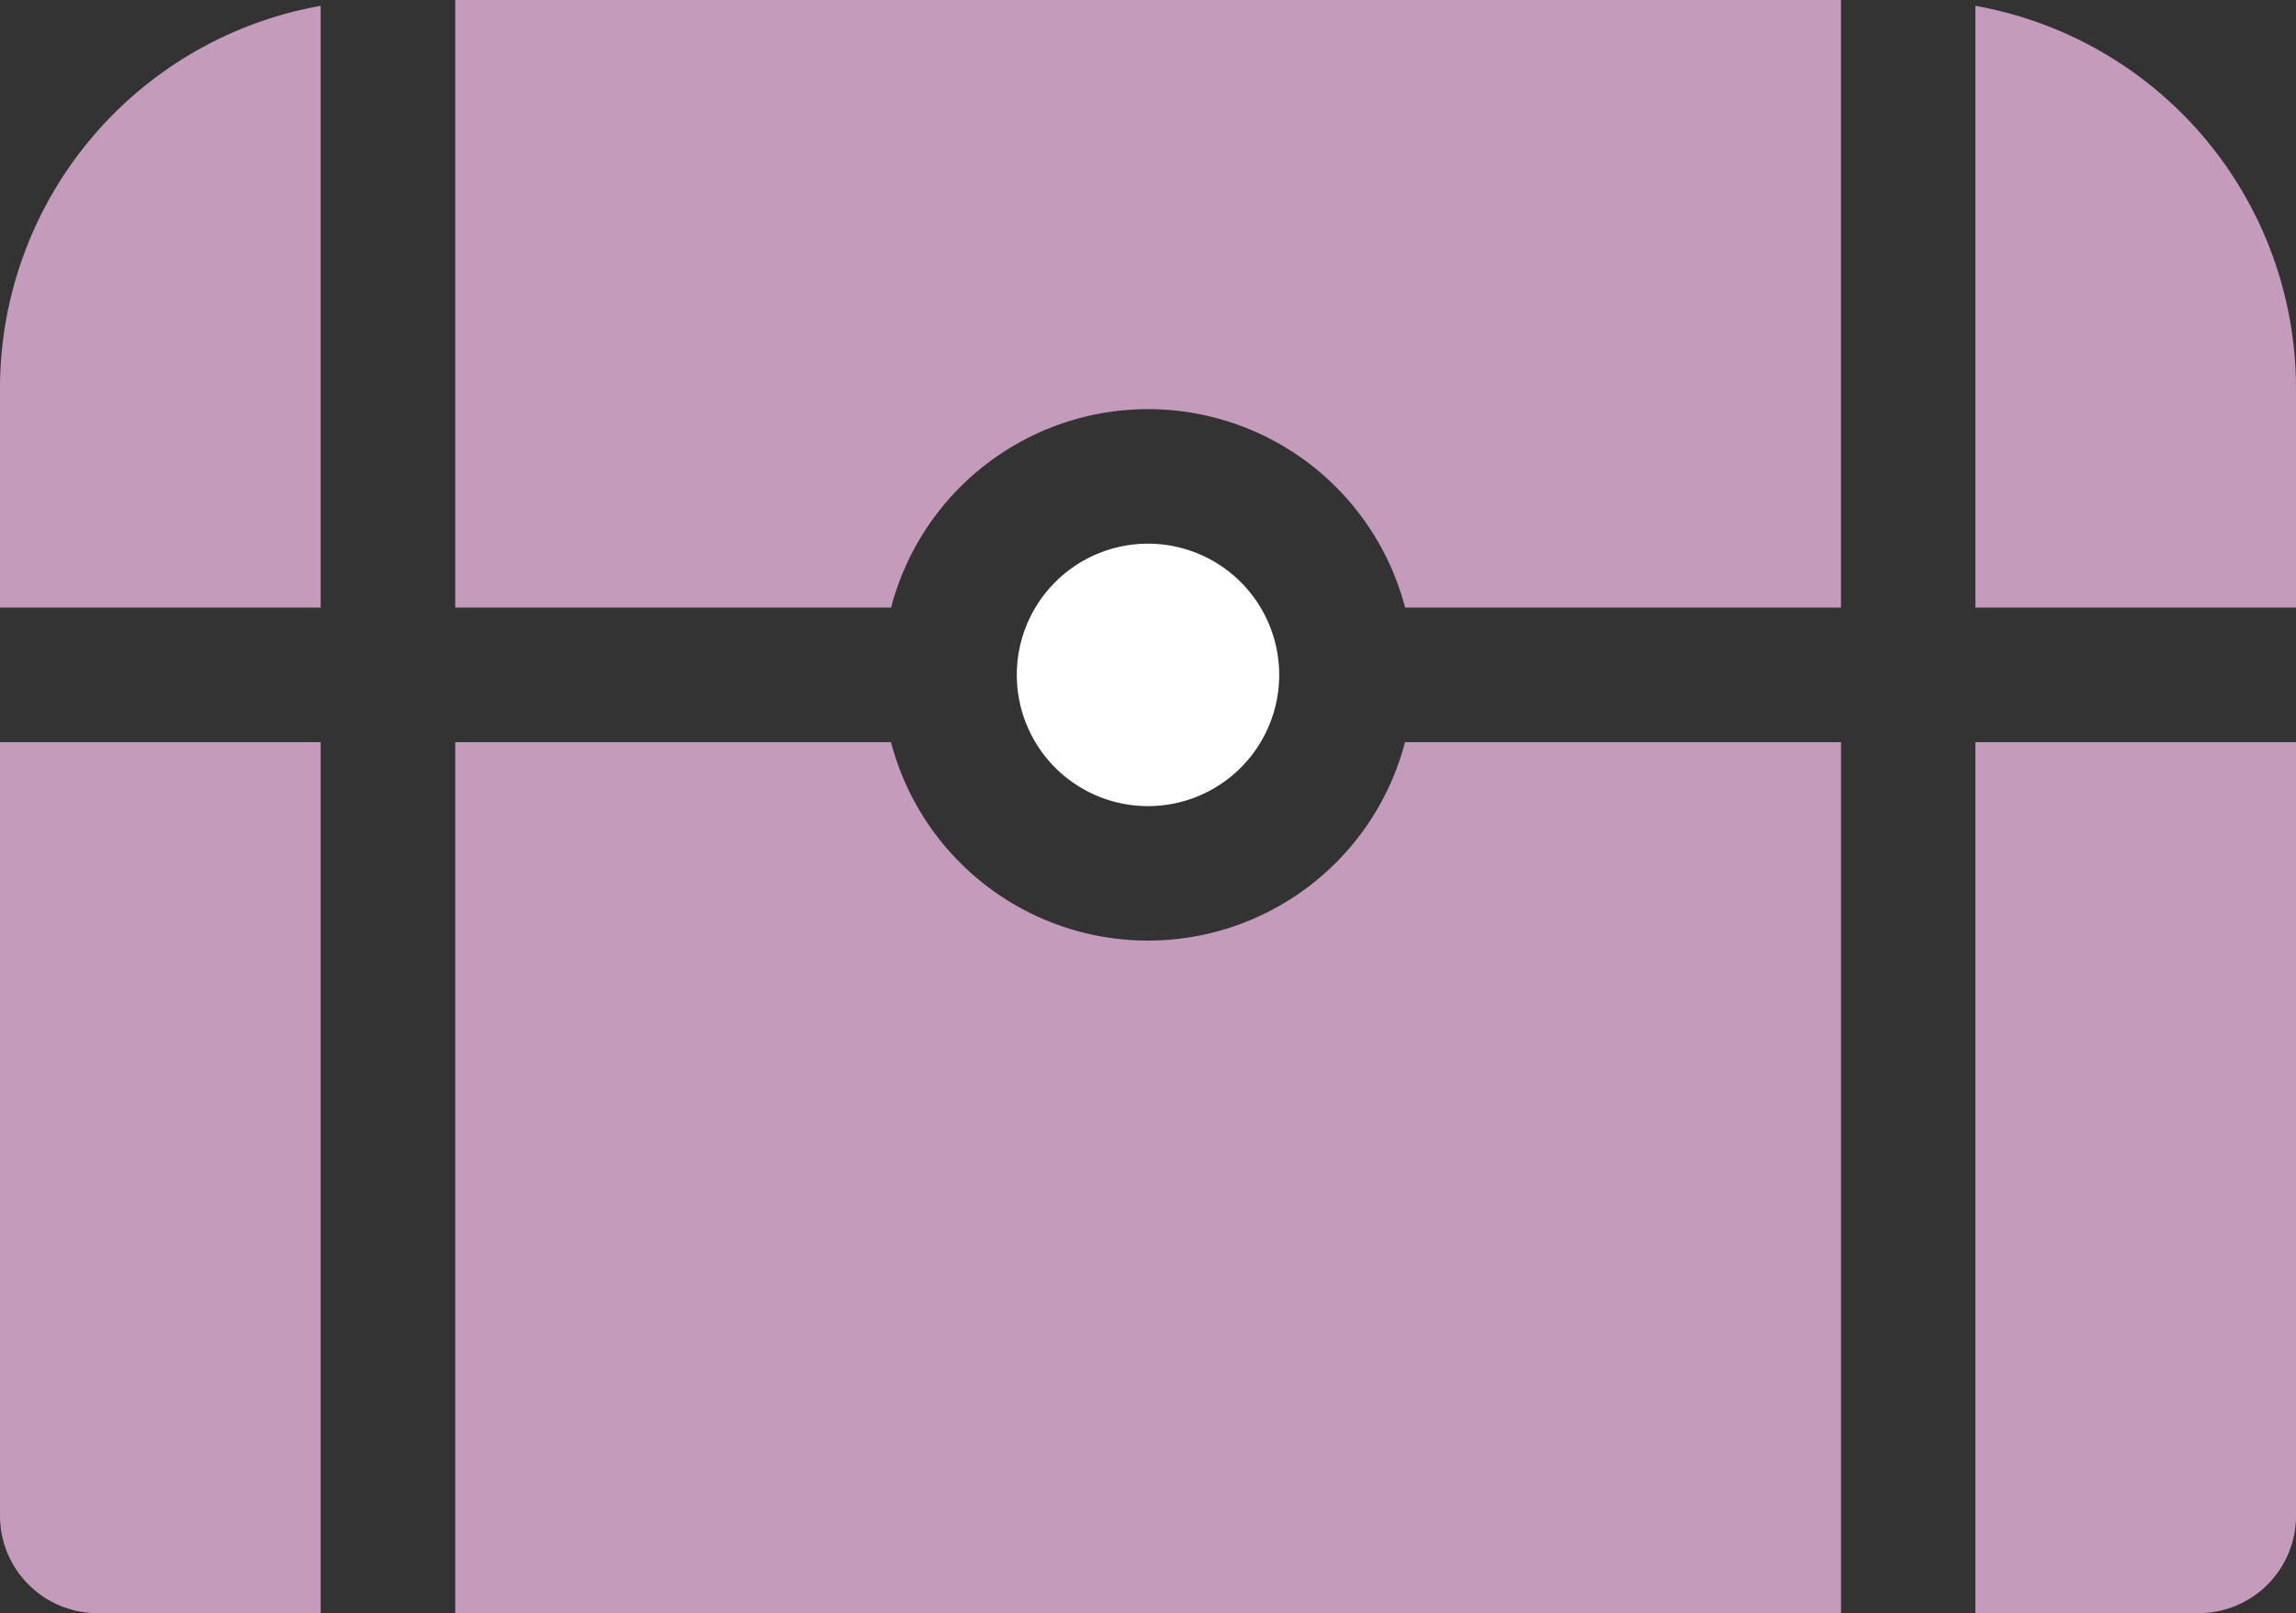 <svg xmlns="http://www.w3.org/2000/svg" width="84" height="59.008" viewBox="0 0 84 59.008">
  <rect x="0" y="0" width="84" height="59.008" fill="#333333" stroke="none"/>
  <g id="treasure" transform="translate(0 -76.168)">
    <g id="Group_3614" data-name="Group 3614" transform="translate(16.652 103.314)">
      <g id="Group_3613" data-name="Group 3613">
        <path id="Path_7877" data-name="Path 7877" d="M136.249,241.63a9.72,9.72,0,0,1-18.807,0H101.5v31.861h50.7V241.63Z" transform="translate(-101.497 -241.63)" fill="#c59bbb"/>
      </g>
    </g>
    <g id="Group_3616" data-name="Group 3616" transform="translate(37.201 96.055)">
      <g id="Group_3615" data-name="Group 3615">
        <path id="Path_7878" data-name="Path 7878" d="M231.547,197.383a4.8,4.8,0,1,0,4.8,4.8A4.8,4.8,0,0,0,231.547,197.383Z" transform="translate(-226.748 -197.383)" fill="#fff"/>
      </g>
    </g>
    <g id="Group_3618" data-name="Group 3618" transform="translate(72.269 76.382)">
      <g id="Group_3617" data-name="Group 3617">
        <path id="Path_7879" data-name="Path 7879" d="M440.494,77.472V99.484h11.731V91.45A14.215,14.215,0,0,0,440.494,77.472Z" transform="translate(-440.494 -77.472)" fill="#c59bbb"/>
      </g>
    </g>
    <g id="Group_3620" data-name="Group 3620" transform="translate(0 76.382)">
      <g id="Group_3619" data-name="Group 3619">
        <path id="Path_7880" data-name="Path 7880" d="M0,91.449v8.034H11.731V77.471A14.215,14.215,0,0,0,0,91.449Z" transform="translate(0 -77.471)" fill="#c59bbb"/>
      </g>
    </g>
    <g id="Group_3622" data-name="Group 3622" transform="translate(16.652 76.168)">
      <g id="Group_3621" data-name="Group 3621">
        <path id="Path_7881" data-name="Path 7881" d="M101.5,76.168V98.394h15.945a9.72,9.72,0,0,1,18.807,0h15.945V76.168Z" transform="translate(-101.497 -76.168)" fill="#c59bbb"/>
      </g>
    </g>
    <g id="Group_3624" data-name="Group 3624" transform="translate(72.269 103.314)">
      <g id="Group_3623" data-name="Group 3623">
        <path id="Path_7882" data-name="Path 7882" d="M440.494,241.631v31.861h8.172a3.564,3.564,0,0,0,3.56-3.56v-28.3Z" transform="translate(-440.494 -241.631)" fill="#c59bbb"/>
      </g>
    </g>
    <g id="Group_3626" data-name="Group 3626" transform="translate(0 103.314)">
      <g id="Group_3625" data-name="Group 3625">
        <path id="Path_7883" data-name="Path 7883" d="M0,241.631v28.3a3.564,3.564,0,0,0,3.56,3.56h8.172V241.631Z" transform="translate(0 -241.631)" fill="#c59bbb"/>
      </g>
    </g>
  </g>
</svg>

